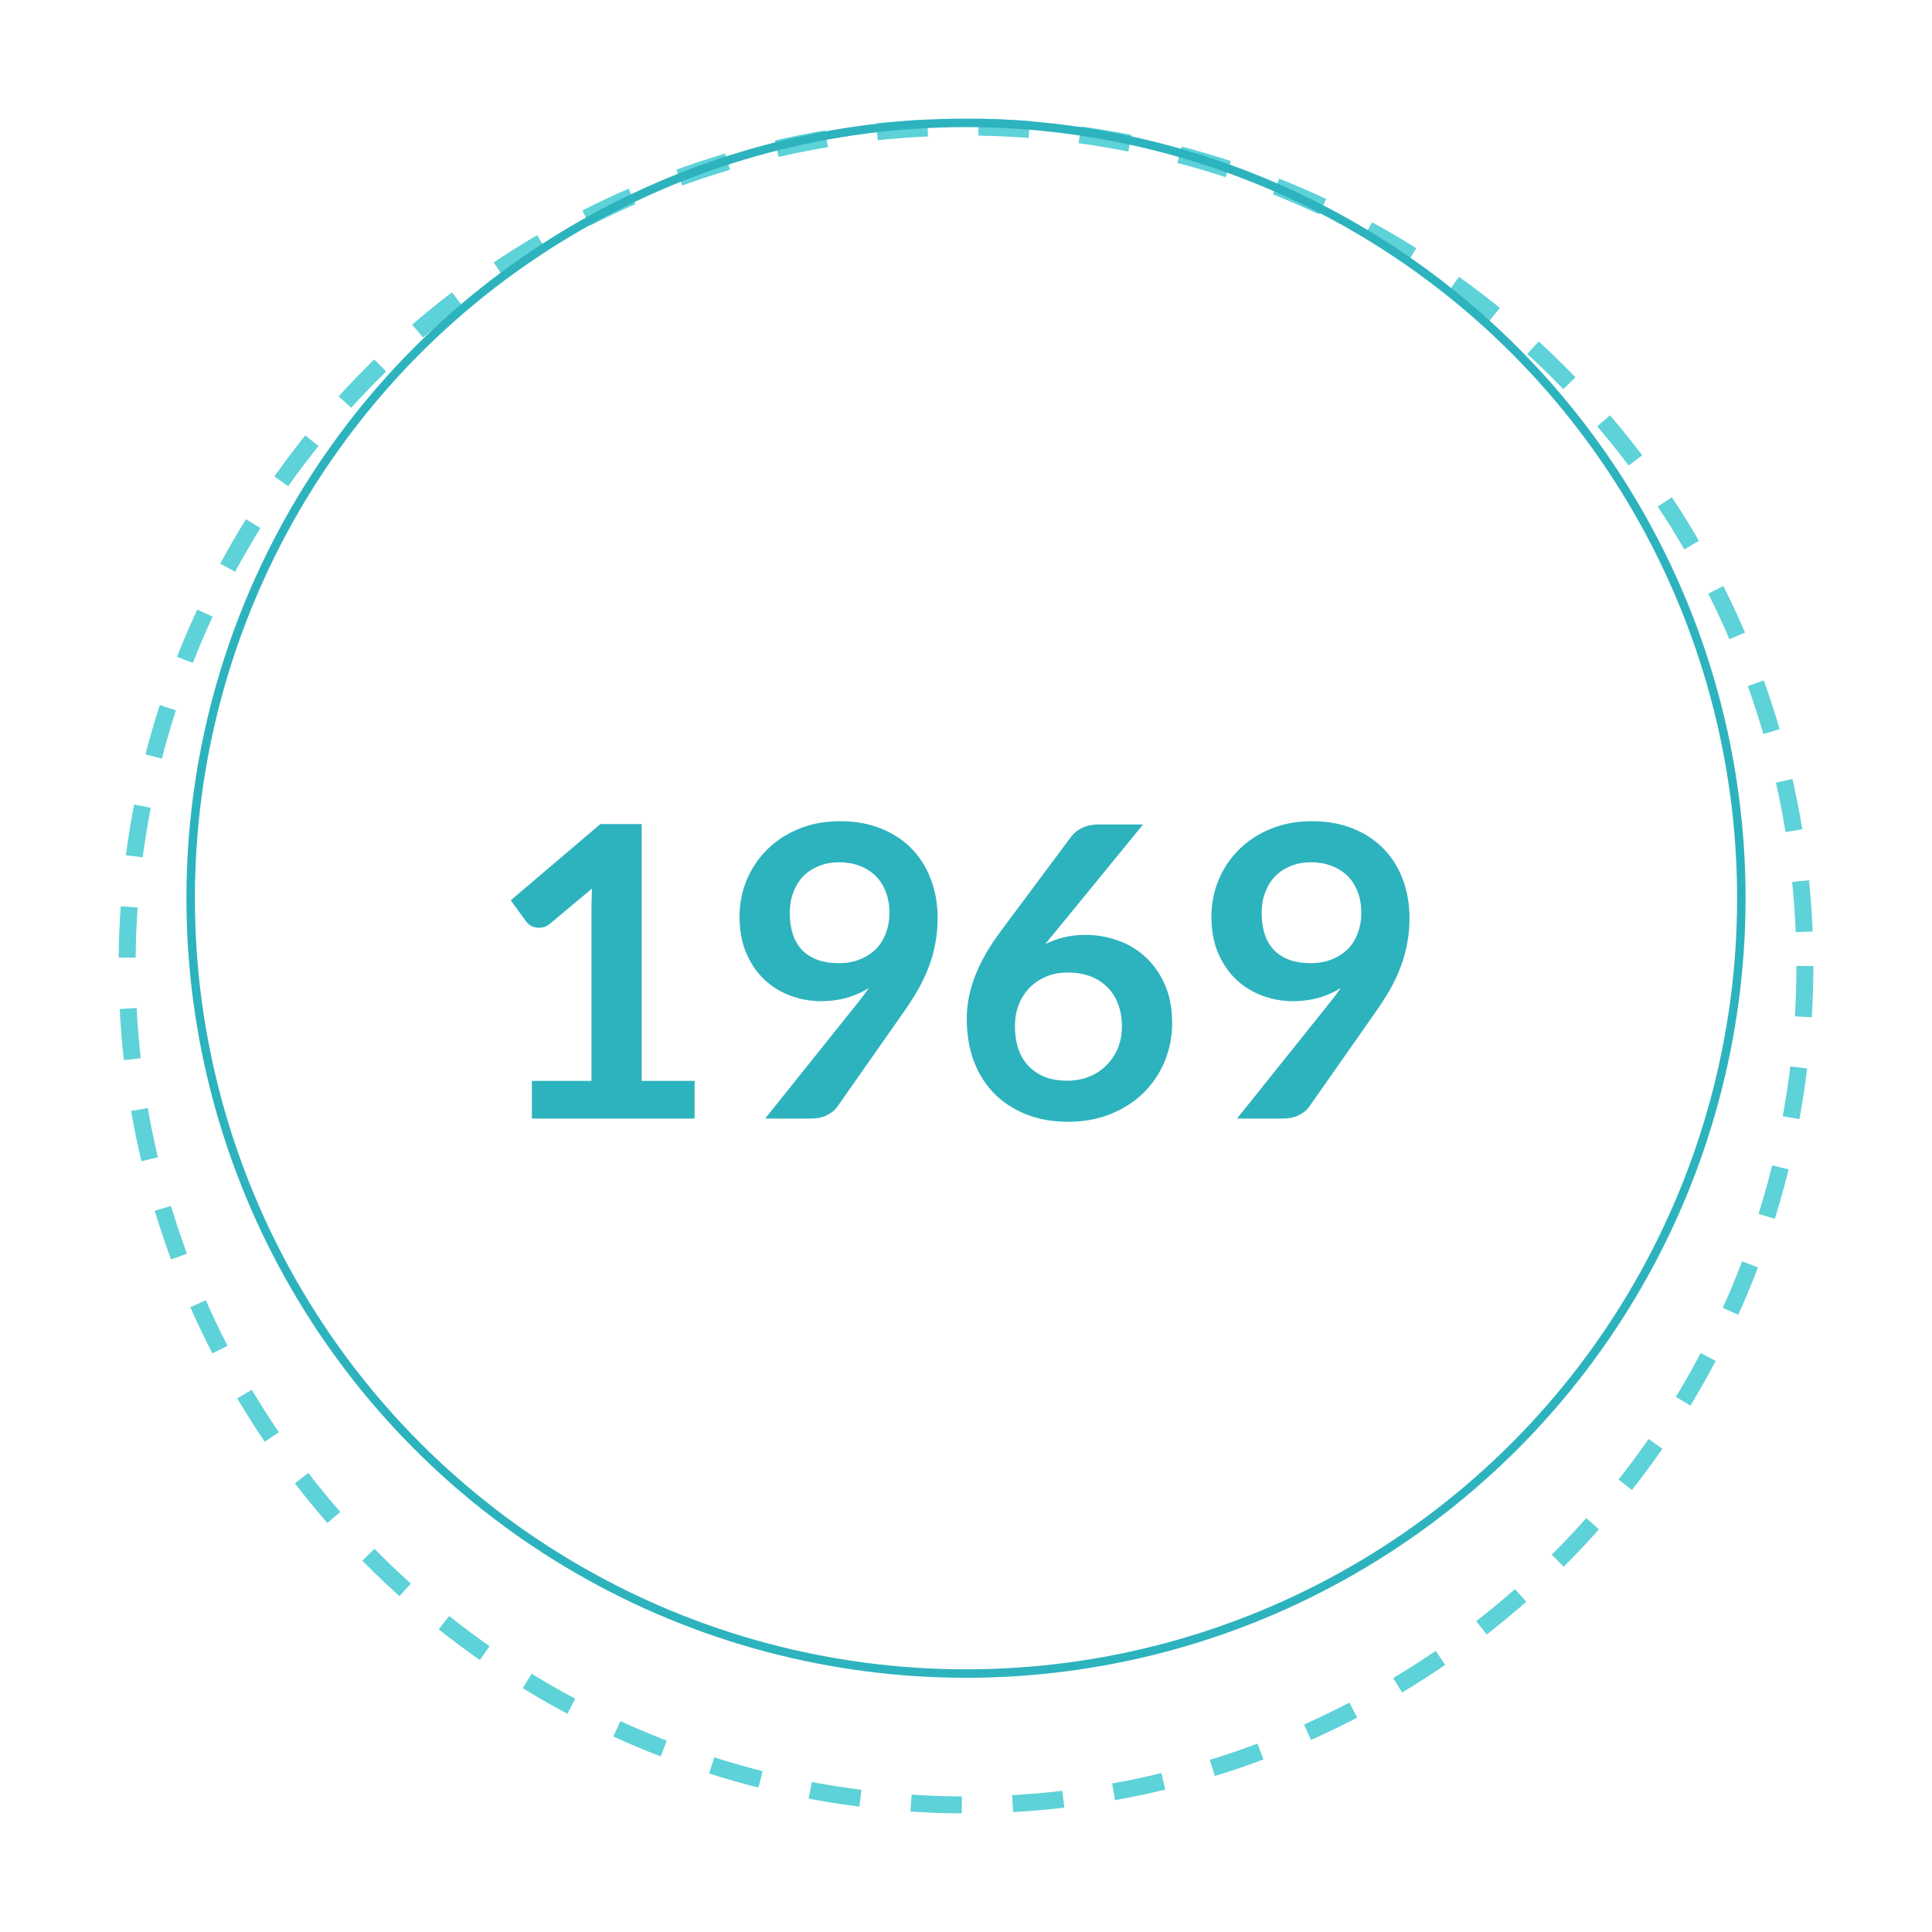 <svg width="114" height="114" viewBox="0 0 114 114" fill="none" xmlns="http://www.w3.org/2000/svg">
<g filter="url(#filter0_d)">
<circle cx="57" cy="53" r="53" fill="white"/>
<circle cx="57" cy="53" r="52.5" stroke="white"/>
</g>
<g filter="url(#filter1_d)">
<circle cx="57" cy="53" r="50" fill="white"/>
<circle cx="57" cy="53" r="49.5" stroke="#5DD2D8" stroke-dasharray="3 3"/>
</g>
<circle cx="57" cy="53" r="45.75" stroke="#2DB3BE" stroke-width="0.5"/>
<path d="M31.384 63.78H34.9V53.664C34.9 53.272 34.912 52.86 34.936 52.428L32.44 54.516C32.336 54.604 32.228 54.664 32.116 54.696C32.012 54.728 31.908 54.744 31.804 54.744C31.644 54.744 31.496 54.712 31.36 54.648C31.232 54.576 31.136 54.496 31.072 54.408L30.136 53.124L35.428 48.624H37.864V63.78H40.984V66H31.384V63.78ZM48.438 59.076C47.838 59.076 47.25 58.972 46.674 58.764C46.098 58.556 45.582 58.244 45.126 57.828C44.678 57.404 44.318 56.884 44.046 56.268C43.774 55.644 43.638 54.916 43.638 54.084C43.638 53.308 43.782 52.58 44.07 51.9C44.358 51.22 44.762 50.624 45.282 50.112C45.802 49.6 46.426 49.196 47.154 48.9C47.882 48.604 48.686 48.456 49.566 48.456C50.454 48.456 51.25 48.596 51.954 48.876C52.666 49.156 53.27 49.548 53.766 50.052C54.27 50.556 54.654 51.16 54.918 51.864C55.19 52.568 55.326 53.34 55.326 54.18C55.326 54.716 55.278 55.224 55.182 55.704C55.094 56.184 54.962 56.648 54.786 57.096C54.618 57.536 54.414 57.968 54.174 58.392C53.934 58.808 53.666 59.228 53.37 59.652L49.398 65.316C49.262 65.508 49.058 65.672 48.786 65.808C48.522 65.936 48.218 66 47.874 66H45.15L50.538 59.268C50.674 59.1 50.802 58.936 50.922 58.776C51.042 58.616 51.158 58.456 51.27 58.296C50.87 58.552 50.43 58.748 49.95 58.884C49.47 59.012 48.966 59.076 48.438 59.076ZM52.482 53.88C52.482 53.408 52.41 52.988 52.266 52.62C52.122 52.244 51.918 51.928 51.654 51.672C51.39 51.416 51.074 51.22 50.706 51.084C50.346 50.948 49.95 50.88 49.518 50.88C49.07 50.88 48.666 50.956 48.306 51.108C47.946 51.252 47.638 51.456 47.382 51.72C47.134 51.984 46.942 52.3 46.806 52.668C46.67 53.028 46.602 53.424 46.602 53.856C46.602 54.824 46.85 55.564 47.346 56.076C47.85 56.58 48.562 56.832 49.482 56.832C49.962 56.832 50.386 56.756 50.754 56.604C51.13 56.452 51.446 56.244 51.702 55.98C51.958 55.716 52.15 55.404 52.278 55.044C52.414 54.684 52.482 54.296 52.482 53.88ZM64.04 55.164C64.696 55.164 65.332 55.272 65.948 55.488C66.572 55.704 67.12 56.032 67.592 56.472C68.064 56.904 68.444 57.444 68.732 58.092C69.02 58.74 69.164 59.496 69.164 60.36C69.164 61.168 69.016 61.928 68.72 62.64C68.424 63.344 68.008 63.96 67.472 64.488C66.936 65.016 66.288 65.432 65.528 65.736C64.776 66.04 63.944 66.192 63.032 66.192C62.104 66.192 61.272 66.044 60.536 65.748C59.8 65.452 59.172 65.04 58.652 64.512C58.132 63.976 57.732 63.336 57.452 62.592C57.18 61.84 57.044 61.008 57.044 60.096C57.044 59.28 57.208 58.444 57.536 57.588C57.872 56.724 58.388 55.828 59.084 54.9L63.224 49.344C63.368 49.152 63.576 48.988 63.848 48.852C64.128 48.716 64.448 48.648 64.808 48.648H67.448L62.3 54.948C62.188 55.084 62.08 55.212 61.976 55.332C61.88 55.452 61.784 55.576 61.688 55.704C62.024 55.536 62.384 55.404 62.768 55.308C63.16 55.212 63.584 55.164 64.04 55.164ZM59.888 60.552C59.888 61.032 59.952 61.472 60.08 61.872C60.216 62.264 60.412 62.6 60.668 62.88C60.932 63.16 61.256 63.38 61.64 63.54C62.024 63.692 62.468 63.768 62.972 63.768C63.444 63.768 63.876 63.688 64.268 63.528C64.668 63.368 65.008 63.144 65.288 62.856C65.576 62.568 65.8 62.232 65.96 61.848C66.12 61.456 66.2 61.032 66.2 60.576C66.2 60.08 66.124 59.636 65.972 59.244C65.82 58.844 65.604 58.508 65.324 58.236C65.044 57.956 64.708 57.744 64.316 57.6C63.924 57.456 63.492 57.384 63.02 57.384C62.548 57.384 62.12 57.464 61.736 57.624C61.352 57.784 61.02 58.008 60.74 58.296C60.468 58.576 60.256 58.912 60.104 59.304C59.96 59.688 59.888 60.104 59.888 60.552ZM76.282 59.076C75.682 59.076 75.094 58.972 74.518 58.764C73.942 58.556 73.426 58.244 72.97 57.828C72.522 57.404 72.162 56.884 71.89 56.268C71.618 55.644 71.482 54.916 71.482 54.084C71.482 53.308 71.626 52.58 71.914 51.9C72.202 51.22 72.606 50.624 73.126 50.112C73.646 49.6 74.27 49.196 74.998 48.9C75.726 48.604 76.53 48.456 77.41 48.456C78.298 48.456 79.094 48.596 79.798 48.876C80.51 49.156 81.114 49.548 81.61 50.052C82.114 50.556 82.498 51.16 82.762 51.864C83.034 52.568 83.17 53.34 83.17 54.18C83.17 54.716 83.122 55.224 83.026 55.704C82.938 56.184 82.806 56.648 82.63 57.096C82.462 57.536 82.258 57.968 82.018 58.392C81.778 58.808 81.51 59.228 81.214 59.652L77.242 65.316C77.106 65.508 76.902 65.672 76.63 65.808C76.366 65.936 76.062 66 75.718 66H72.994L78.382 59.268C78.518 59.1 78.646 58.936 78.766 58.776C78.886 58.616 79.002 58.456 79.114 58.296C78.714 58.552 78.274 58.748 77.794 58.884C77.314 59.012 76.81 59.076 76.282 59.076ZM80.326 53.88C80.326 53.408 80.254 52.988 80.11 52.62C79.966 52.244 79.762 51.928 79.498 51.672C79.234 51.416 78.918 51.22 78.55 51.084C78.19 50.948 77.794 50.88 77.362 50.88C76.914 50.88 76.51 50.956 76.15 51.108C75.79 51.252 75.482 51.456 75.226 51.72C74.978 51.984 74.786 52.3 74.65 52.668C74.514 53.028 74.446 53.424 74.446 53.856C74.446 54.824 74.694 55.564 75.19 56.076C75.694 56.58 76.406 56.832 77.326 56.832C77.806 56.832 78.23 56.756 78.598 56.604C78.974 56.452 79.29 56.244 79.546 55.98C79.802 55.716 79.994 55.404 80.122 55.044C80.258 54.684 80.326 54.296 80.326 53.88Z" fill="#2DB3BE"/>
<defs>
<filter id="filter0_d" x="0" y="0" width="114" height="114" filterUnits="userSpaceOnUse" color-interpolation-filters="sRGB">
<feFlood flood-opacity="0" result="BackgroundImageFix"/>
<feColorMatrix in="SourceAlpha" type="matrix" values="0 0 0 0 0 0 0 0 0 0 0 0 0 0 0 0 0 0 127 0"/>
<feOffset dy="4"/>
<feGaussianBlur stdDeviation="2"/>
<feColorMatrix type="matrix" values="0 0 0 0 0 0 0 0 0 0 0 0 0 0 0 0 0 0 0.1 0"/>
<feBlend mode="normal" in2="BackgroundImageFix" result="effect1_dropShadow"/>
<feBlend mode="normal" in="SourceGraphic" in2="effect1_dropShadow" result="shape"/>
</filter>
<filter id="filter1_d" x="3" y="3" width="108" height="108" filterUnits="userSpaceOnUse" color-interpolation-filters="sRGB">
<feFlood flood-opacity="0" result="BackgroundImageFix"/>
<feColorMatrix in="SourceAlpha" type="matrix" values="0 0 0 0 0 0 0 0 0 0 0 0 0 0 0 0 0 0 127 0"/>
<feOffset dy="4"/>
<feGaussianBlur stdDeviation="2"/>
<feColorMatrix type="matrix" values="0 0 0 0 0 0 0 0 0 0 0 0 0 0 0 0 0 0 0.1 0"/>
<feBlend mode="normal" in2="BackgroundImageFix" result="effect1_dropShadow"/>
<feBlend mode="normal" in="SourceGraphic" in2="effect1_dropShadow" result="shape"/>
</filter>
</defs>
</svg>
